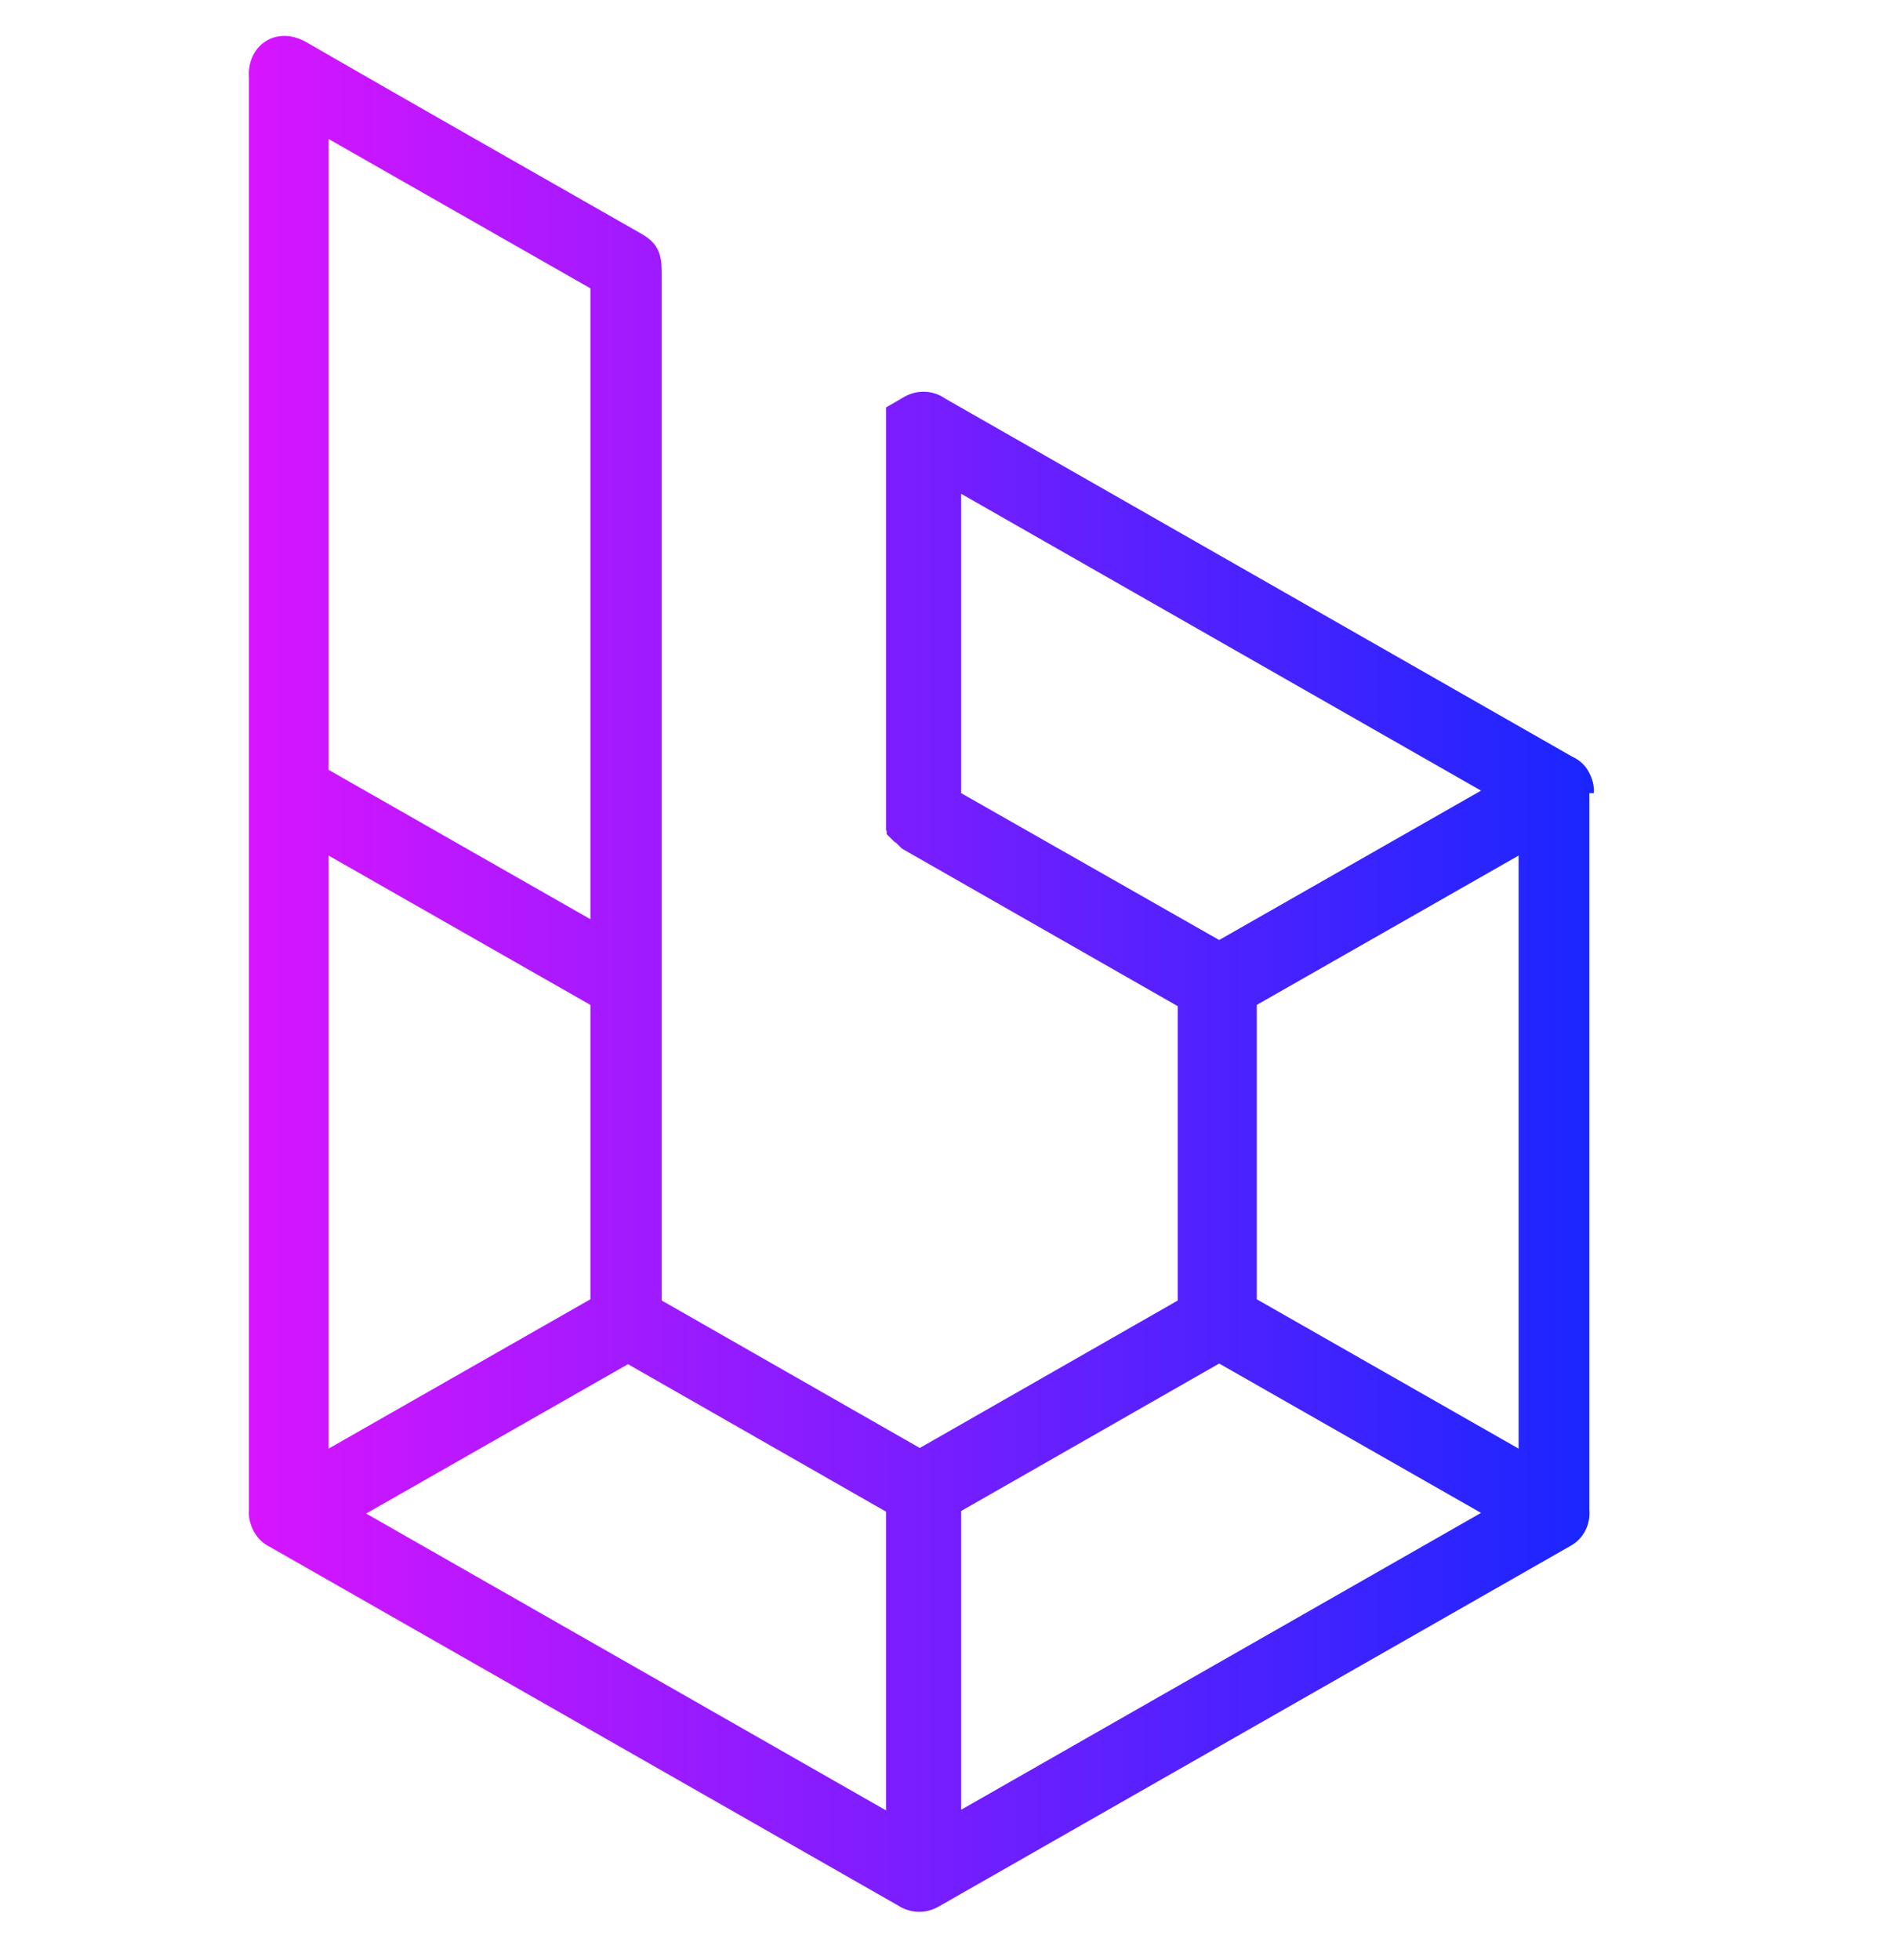 <svg width="55" height="57" viewBox="0 0 55 57" fill="none" xmlns="http://www.w3.org/2000/svg">
  <g clip-path="url(#clip0_1900_9769)">
    <path d="M46.355 23.067C46.374 22.866 46.318 22.646 46.207 22.444C46.096 22.243 45.929 22.096 45.725 22.004L27.493 11.593C27.159 11.355 26.696 11.319 26.307 11.538L25.77 11.85V14.361V19.017V23.672V23.691V23.727V23.746V23.764V23.782V23.801V23.819V23.837V23.856V23.874V23.892V23.911V23.929V23.947V23.966V23.984V24.002V24.021V24.039V24.057V24.076V24.094V24.112V24.131V24.149L25.788 24.167V24.186V24.204V24.222V24.241V24.259L25.807 24.277L25.825 24.296L25.844 24.314L25.862 24.332L25.881 24.351L25.918 24.387L25.936 24.405L25.955 24.424L25.974 24.442L25.992 24.46L26.011 24.479L26.029 24.497H26.048L26.066 24.515L26.085 24.534L26.103 24.552L26.122 24.57L26.14 24.589L26.159 24.607L26.177 24.625L26.196 24.644L26.214 24.662L26.233 24.68L34.256 29.263V37.822L26.752 42.111C24.25 40.682 21.749 39.252 19.247 37.822V8.074C19.247 7.543 19.247 7.139 18.673 6.809C15.431 4.958 12.169 3.107 8.927 1.237C8.019 0.706 7.167 1.347 7.241 2.264C7.241 16.157 7.241 30.032 7.241 43.926C7.222 44.128 7.278 44.348 7.389 44.549C7.5 44.751 7.667 44.898 7.852 44.989L26.122 55.418C26.288 55.528 26.511 55.602 26.733 55.602C26.937 55.602 27.122 55.547 27.289 55.455L45.688 44.953C46.077 44.733 46.263 44.311 46.226 43.908V33.497V23.067H46.355ZM17.172 8.386V26.733L9.557 22.389V4.042L17.172 8.386ZM9.557 24.882L17.172 29.226V37.786L9.557 42.13V24.882ZM25.77 52.651L10.65 44.018L18.265 39.674C20.767 41.103 23.268 42.533 25.77 43.963V52.651ZM27.956 23.067V14.361L43.076 22.994L35.46 27.338L27.956 23.067ZM27.956 52.632V43.944L35.46 39.655L43.076 43.999L27.956 52.632ZM44.169 42.13L36.553 37.786V29.226L44.169 24.882V33.515C44.169 33.497 44.169 39.435 44.169 42.13Z" fill="url(#paint0_linear_1900_9769)"/>
  </g>
  <defs>
    <linearGradient id="paint0_linear_1900_9769" x1="7.37" y1="28.329" x2="46.365" y2="28.329" gradientUnits="userSpaceOnUse">
      <stop stop-color="#D715FF"/>
      <stop offset="1" stop-color="#1A26FF"/>
    </linearGradient>
    <clipPath id="clip0_1900_9769">
      <rect width="39.281" height="54.621" fill="white" transform="translate(7.236 1.045)"/>
    </clipPath>
  </defs>
</svg>
